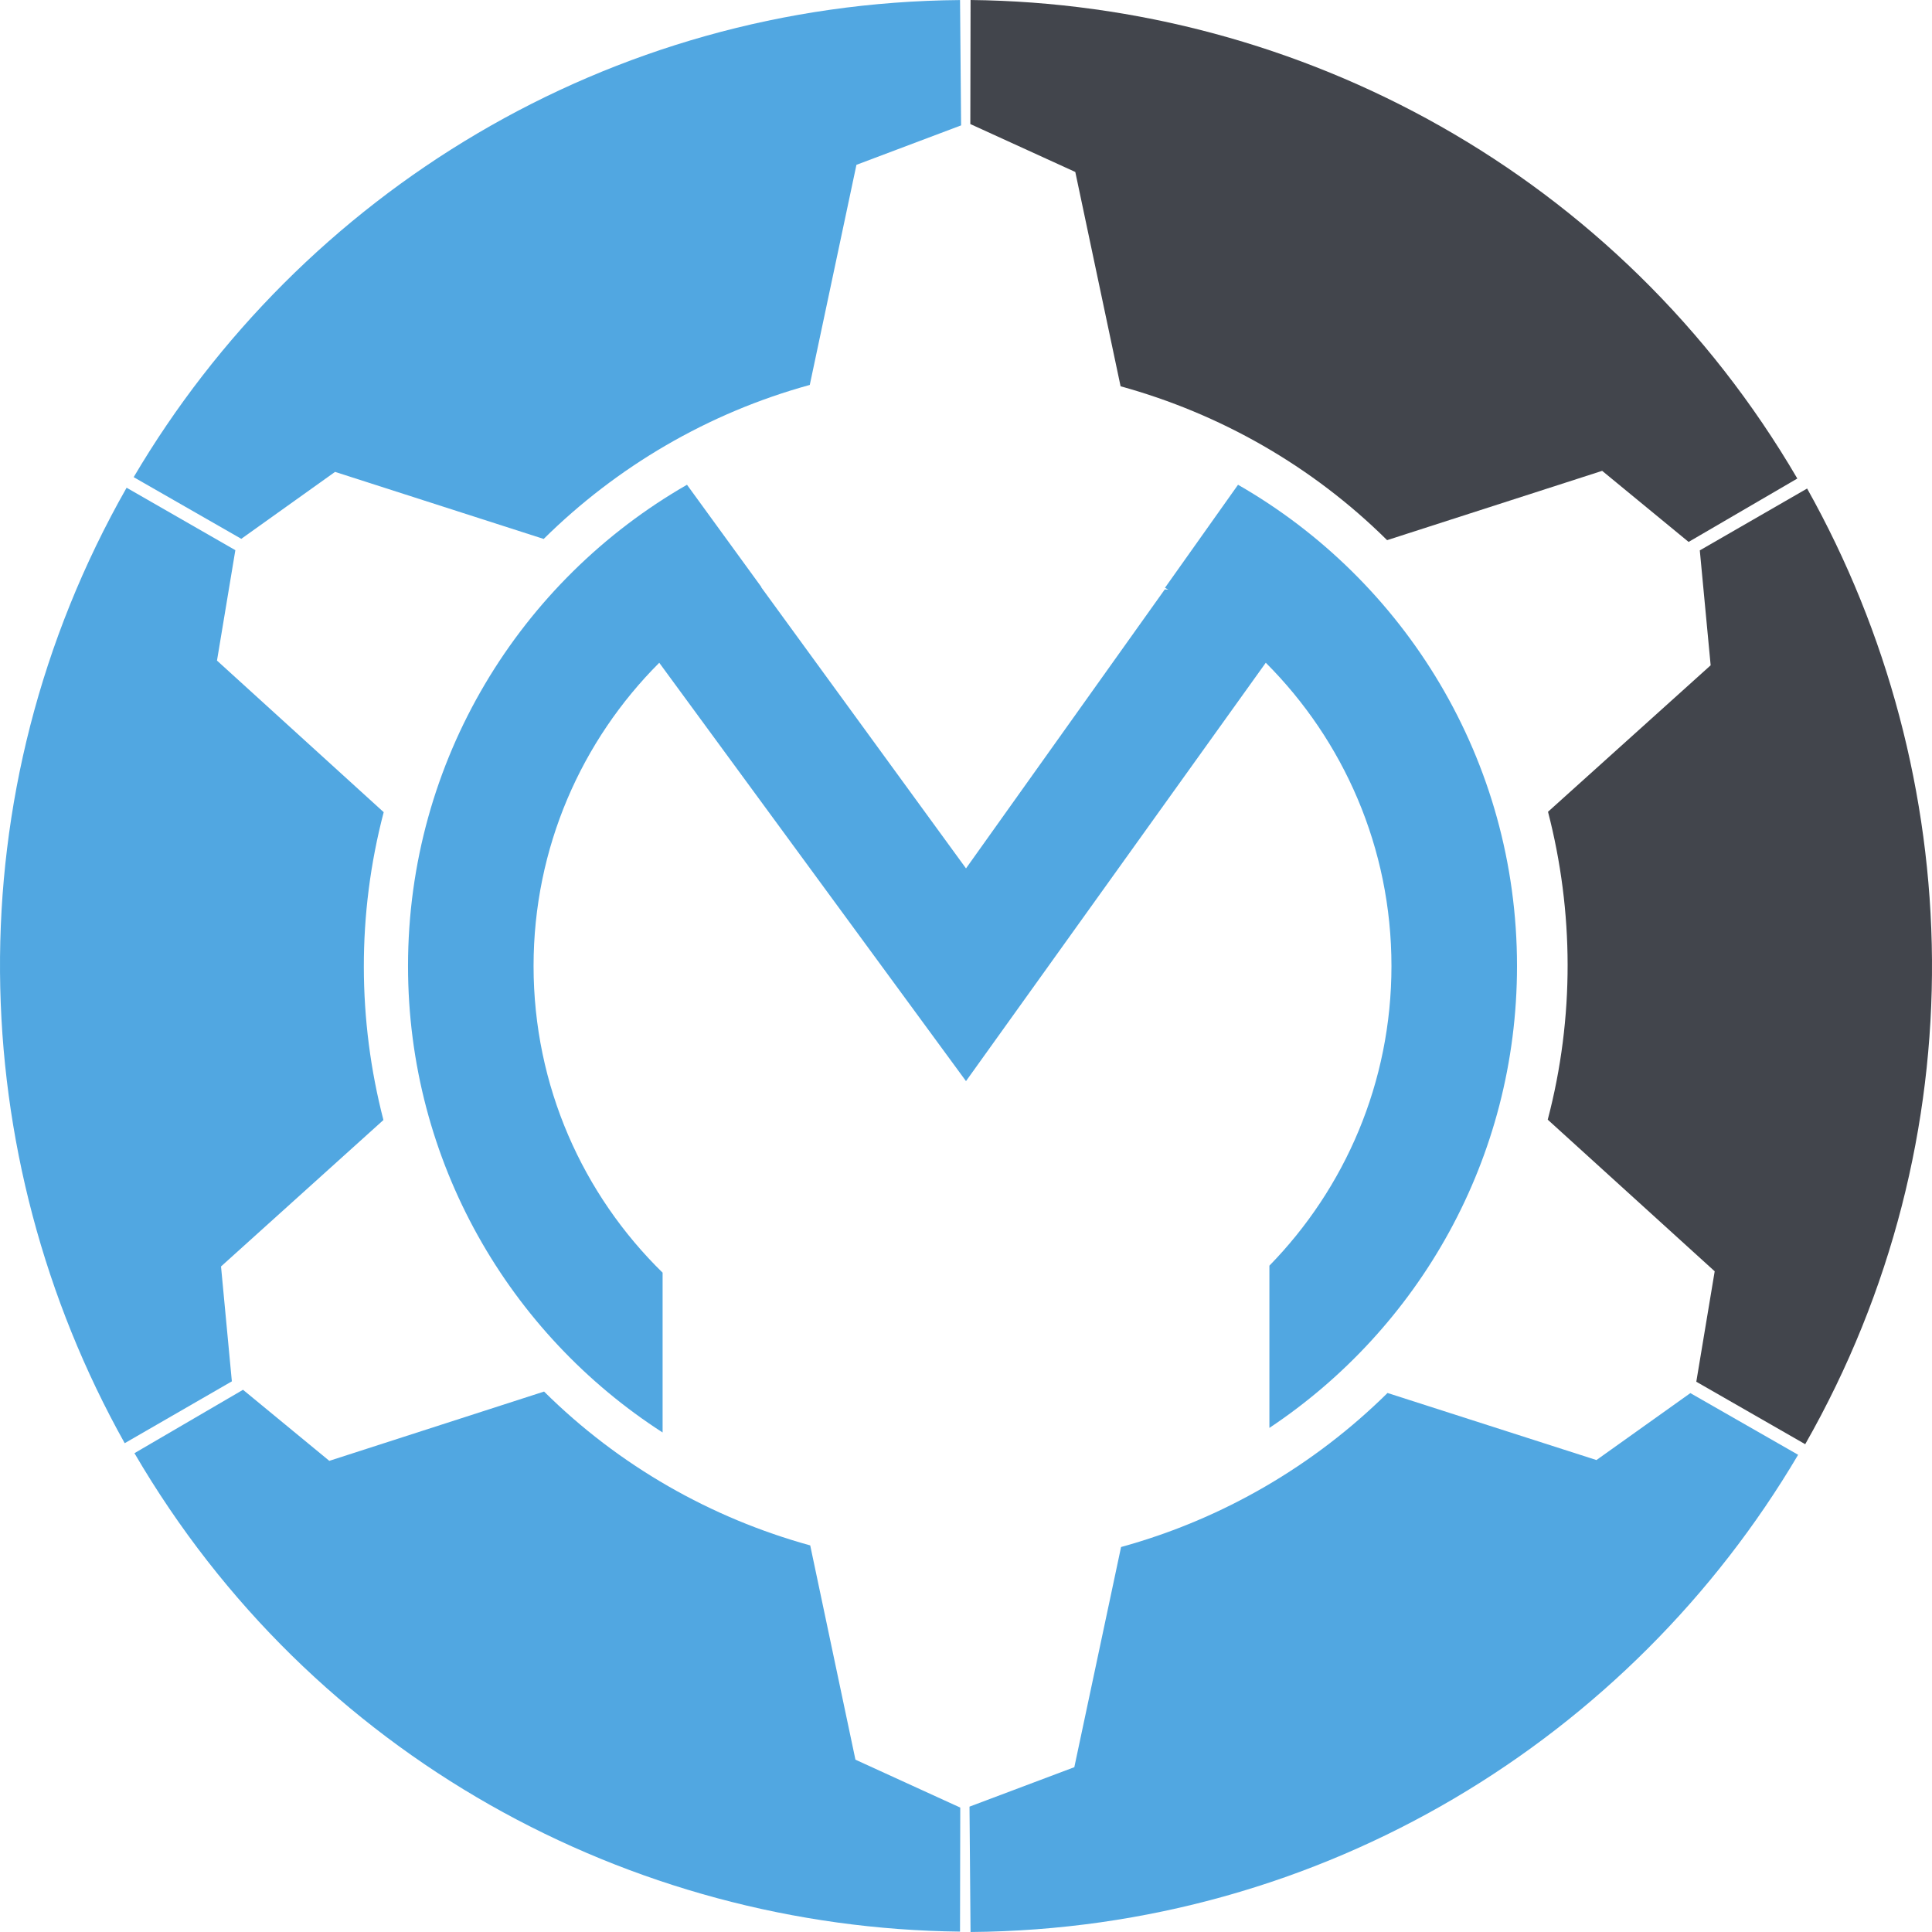 <svg xmlns:rdf="http://www.w3.org/1999/02/22-rdf-syntax-ns#" xmlns="http://www.w3.org/2000/svg" xml:space="preserve" version="1.1" xmlns:cc="http://creativecommons.org/ns#" xmlns:dc="http://purl.org/dc/elements/1.1/" viewBox="0 0 692.5 692.5">
	<defs>
		<style>
			.animp{
				-webkit-animation:load_star 2.4s infinite linear;
				        animation:load_star 2.4s infinite linear;
			}
			@-webkit-keyframes load_star{
				from{opacity:0;}
				50%{opacity:1;}
				to{opacity:0;}
			}

			@keyframes load_star{
				from{opacity:0;}
				50%{opacity:1;}
				to{opacity:0;}
			}

			.animp6{-webkit-animation-delay:-0.4s!important;animation-delay:-0.4s!important;}
			.animp5{-webkit-animation-delay:-0.8s!important;animation-delay:-0.8s!important;}
			.animp4{-webkit-animation-delay:-1.2s!important;animation-delay:-1.2s!important;}
			.animp3{-webkit-animation-delay:-1.6s!important;animation-delay:-1.6s!important;}
			.animp2{-webkit-animation-delay:-2.0s!important;animation-delay:-2.0s!important;}
			.animp1{-webkit-animation-delay:-2.4s!important;animation-delay:-2.4s!important;}
		</style>
	</defs>
    <g transform="matrix(1.25,0,0,-1.25,-97.5,763.133)">
        <g transform="translate(442,201.064)">
            <path class="mainanimp" fill-rule="evenodd" fill="#51a7e1" d="m0,0,0,46.514c21.651,22.171,35,52.485,35,85.923,0,33.967-13.776,64.709-36.038,86.966l-85.962-119.97-87.96,119.96c-22.26-22.25-36.04-53-36.04-86.96,0-34.456,14.173-65.596,37-87.926v-45.827c-43.917,28.295-73,77.626-73,133.75,0,59.058,32.2,110.59,80,138.01v-0.01l21.337-29.34c-0.022-0.012-0.044-0.025-0.066-0.037l58.73-80.62,57,80,0.993-0.067c-0.315,0.173-0.625,0.356-0.942,0.526l20.949,29.54-0.005,0.01c47.803-27.41,80.005-78.95,80.005-138.01,0-55.272-28.205-103.95-71-132.44" /> </g>
        <g transform="translate(475.755,455.613)">
            <path class="animp animp1" fill-rule="evenodd" fill="#42454c" d="m0,0c-21.531,21.325-47.98,36.293-76.427,44.125l-12.986,61.455-30.101,13.741,0.07,35.572c94.622-1.02,186.13-50.03,237.07-137.22l-31.174-18.178-24.784,20.382-61.672-19.873z" /> </g>
        <g transform="translate(521.812,289.44)">
            <path class="animp animp2" fill-rule="evenodd" fill="#42454c" d="m0,0c7.708,29.324,7.474,59.727,0.079,88.289l46.638,42.002-3.112,32.952,30.772,17.738c46.223-82.487,49.443-186.28-0.546-274.04l-31.229,17.913,5.273,31.668-47.875,43.482z" /> </g>
        <g transform="translate(399.466,166.901)">
            <path class="animp animp3" fill-rule="evenodd" fill="#51a7e1" d="m0,0c29.26,8.036,55.439,23.471,76.404,44.168l59.911-19.231,26.928,19.197,30.903-17.688c-47.98-81.25-136.13-136.04-237.31-136.84l-0.297,35.946,30.057,11.314,13.402,63.13z" /> </g>
        <g transform="translate(234.015,211.477)">
            <path class="animp animp4" fill-rule="evenodd" fill="#51a7e1" d="m0,0c21.5-21.321,47.91-36.286,76.314-44.115l12.968-61.442,30.056-13.738-0.069-35.563c-94.487,1.025-185.86,50.016-236.73,137.19l31.132,18.178,24.746-20.376,61.582,19.868z" /> </g>
        <g transform="translate(188.026,377.612)">
            <path class="animp animp5" fill-rule="evenodd" fill="#51a7e1" d="m0,0c-7.696-29.317-7.463-59.713-0.079-88.268l-46.569-41.992,3.106-32.946-30.726-17.734c-46.154,82.469-49.366,186.24,0.546,273.98l31.182-17.906-5.265-31.661,47.805-43.473z" /> </g>
        <g transform="translate(310.192,500.124)">
            <path class="animp animp6" fill-rule="evenodd" fill="#51a7e1" d="m0,0c-29.217-8.034-55.357-23.466-76.292-44.159l-59.823,19.228-26.888-19.194-30.857,17.684c47.903,81.232,135.93,136,236.96,136.81l0.306-35.939-30.014-11.311-13.382-63.12z" /> </g>
    </g>
</svg>

